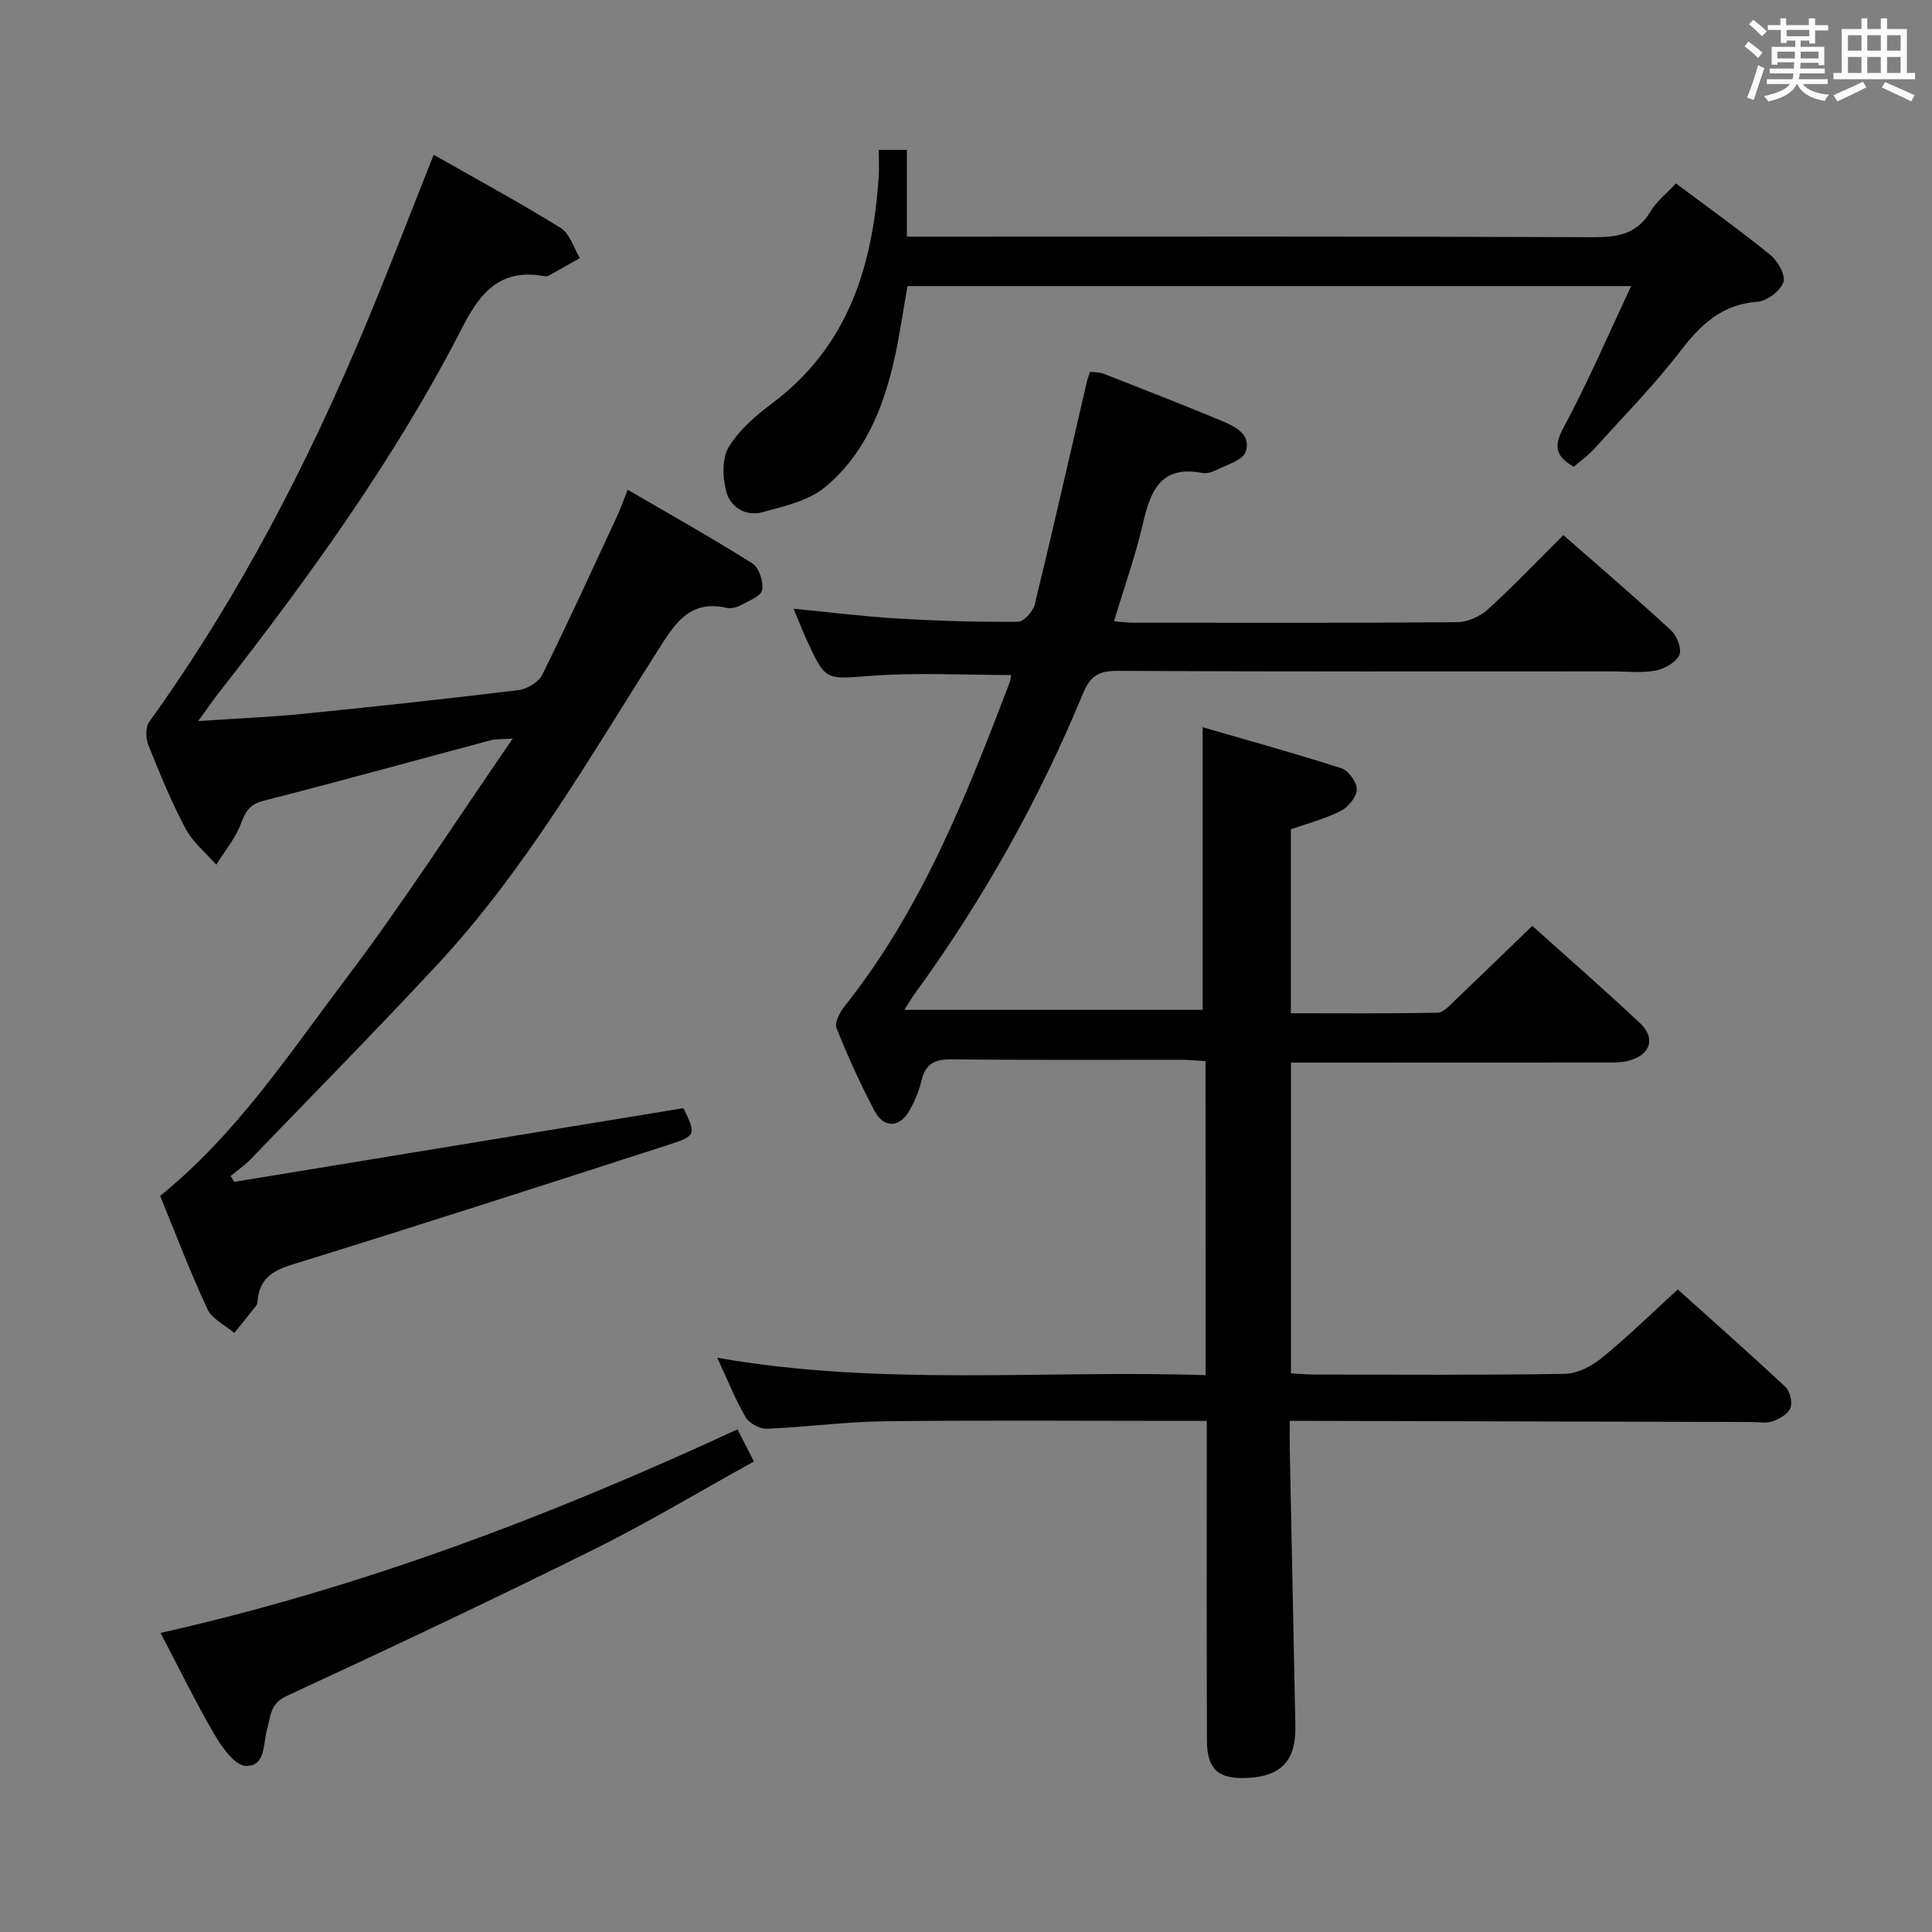 <svg enable-background="new 0 0 400 400" viewBox="0 0 400 400" xmlns="http://www.w3.org/2000/svg"><rect x="0" y="0" width="400" height="400" fill="#808080" stroke="none"/><path d="m361.2 9.6.8-1c.9.7 1.9 1.4 2.9 2.3l-.9 1.1c-1-1-2-1.8-2.8-2.4zm.5 10.6c.9-2.1 1.6-4.3 2.3-6.7.4.2.8.4 1.3.6-.7 2.1-1.5 4.3-2.2 6.6zm.4-15.2.9-.9c1 .8 2 1.6 2.8 2.4l-1 1c-.9-.9-1.8-1.7-2.7-2.5zm12.5-1.2h1.2v1.4h2.7v1.1h-2.7v2.7h-1.2v-.6h-1.8v1.3h4.9v3.8h-1.2v-.5h-3.7c0 .4-.1.9-.1 1.2h5.1v1h-5.2c0 .5-.1.9-.2 1.2h6v1h-5.2c1.1 1.3 2.9 2 5.5 2.2-.4.4-.7.8-.9 1.3-2.9-.5-4.8-1.6-5.7-3.5h-.1c-.8 1.7-2.7 2.9-5.9 3.6-.2-.4-.6-.8-.9-1.1 2.8-.6 4.6-1.4 5.4-2.5h-4.8v-1h5.3c.1-.3.2-.7.2-1.2h-4.9v-1h5c0-.4 0-.8.1-1.3h-3.5v.5h-1.2v-3.7h4.9v-1.3h-1.8v.5h-1.2v-2.7h-2.7v-1h2.6v-1.4h1.2v1.4h4.7v-1.4zm-6.6 8.3h3.6c0-.4 0-.9 0-1.4h-3.6zm1.9-4.6h4.7v-1.3h-4.7zm6.6 3.2h-3.7v1.4h3.7z" fill="#fbfafc"/><path d="m385.3 3.8h1.3v2.2h2.8v-2.2h1.3v2.2h4.1v9.1h1.7v1.3h-16.9v-1.3h1.7v-9.1h4.1v-2.2zm.4 13.1.7 1.2c-1.8.9-3.8 1.9-6 2.9-.2-.4-.5-.8-.8-1.3 2.3-1 4.3-1.9 6.1-2.8zm-3.1-6.4h2.8v-3.2h-2.8zm0 4.6h2.8v-3.3h-2.8zm4-4.6h2.8v-3.2h-2.8zm0 4.6h2.8v-3.3h-2.8zm3.7 1.9c2.1.9 4.1 1.8 6.1 2.7l-.7 1.3c-2.2-1.1-4.2-2-6.1-2.9zm3.2-9.7h-2.8v3.2h2.8v-3.1zm-2.8 7.8h2.8v-3.3h-2.8z" fill="#fbfafc"/><g fill="#010000"><path d="m249.59 219.69c-1.82-.1-3.44-.27-5.06-.27-15.83-.02-31.66.1-47.49-.1-3.64-.05-5.52 1.04-6.31 4.59-.47 2.08-1.38 4.12-2.42 5.99-1.99 3.58-5.31 3.76-7.23.12-2.95-5.57-5.57-11.33-7.89-17.19-.46-1.15.76-3.36 1.77-4.63 15.87-19.97 25.08-43.32 34.04-66.8.23-.6.27-1.26.34-1.64-9.71 0-19.34-.55-28.88.15-9.49.7-9.46 1.25-13.4-7.32-.89-1.94-1.66-3.94-2.76-6.56 7.53.73 14.5 1.61 21.49 2.03 8.3.49 16.62.74 24.93.68 1.22-.01 3.16-2.13 3.51-3.58 3.73-15.31 7.21-30.68 10.77-46.03.15-.63.39-1.24.68-2.15 1 .13 1.99.07 2.83.4 8.2 3.21 16.41 6.41 24.54 9.8 2.77 1.15 6.14 2.89 4.82 6.43-.66 1.76-3.92 2.61-6.08 3.71-.86.44-1.99.77-2.89.6-8.48-1.63-10.69 3.59-12.25 10.39-1.55 6.75-3.9 13.31-6.01 20.32 1.53.12 2.78.29 4.04.29 22.33.02 44.66.08 66.99-.1 2.15-.02 4.74-1.17 6.36-2.64 5.29-4.81 10.23-10 15.65-15.39 7.45 6.54 15.01 12.99 22.3 19.72 1.22 1.13 2.28 3.94 1.7 5.14-.76 1.55-3.13 2.86-5 3.2-2.91.53-5.97.15-8.97.15-34.16 0-68.32.07-102.48-.1-3.76-.02-5.53 1.11-6.96 4.57-9.12 22.06-20.7 42.78-34.76 62.1-.68.93-1.26 1.93-2.28 3.51h61.76c0-19.2 0-38.38 0-58.52 9.35 2.72 19.13 5.41 28.79 8.52 1.45.47 3.17 2.92 3.13 4.4-.04 1.54-1.77 3.63-3.31 4.41-3.2 1.62-6.76 2.54-10.34 3.81v38.08c10.21 0 20.32.09 30.41-.11 1.19-.02 2.46-1.5 3.51-2.5 5.29-5.03 10.52-10.12 16.06-15.48 7.29 6.55 14.92 13.2 22.3 20.13 3.3 3.1 2.2 6.54-2.22 7.76-1.56.43-3.28.4-4.93.4-19.83.02-39.66.02-59.49.02-1.79 0-3.58 0-5.62 0v64.34c1.57.08 3.16.24 4.74.24 17.33.02 34.66.15 51.99-.14 2.6-.04 5.58-1.62 7.68-3.34 5.28-4.31 10.16-9.1 15.68-14.13 6.87 6.17 14.67 13.06 22.27 20.16.96.89 1.5 3.17 1.05 4.36-.46 1.24-2.25 2.27-3.67 2.77-1.34.47-2.96.15-4.46.15-29.99-.07-59.98-.15-89.97-.23-1.64 0-3.27 0-5.56 0 0 2.18-.03 3.95 0 5.71.38 19.14.79 38.28 1.16 57.42.14 7.24-2.89 10.45-10 10.79-5.97.28-8.29-1.77-8.31-7.79-.06-20-.03-39.99-.03-59.99 0-1.8 0-3.6 0-6.14-2.19 0-3.96 0-5.72 0-20.33 0-40.66-.16-60.99.08-8.13.1-16.24 1.22-24.37 1.54-1.47.06-3.66-1.12-4.4-2.38-2.15-3.7-3.74-7.73-5.87-12.31 33.91 5.95 67.43 2.51 101.11 3.6-.02-22.08-.02-43.34-.02-65.02z"/><path d="m89.79 32.04c8.76 4.99 17.68 9.82 26.29 15.15 1.89 1.17 2.68 4.11 3.97 6.23-2.16 1.23-4.32 2.48-6.5 3.68-.26.14-.67.11-.99.05-8.82-1.53-12.99 3.12-16.82 10.6-13.93 27.2-31.83 51.86-50.59 75.89-1.19 1.52-2.27 3.12-4.11 5.65 7.99-.54 14.9-.82 21.78-1.51 14.87-1.49 29.73-3.09 44.57-4.91 1.77-.22 4.13-1.65 4.88-3.17 5.37-10.85 10.39-21.87 15.5-32.85.69-1.48 1.23-3.04 2.19-5.45 8.84 5.15 17.46 9.98 25.81 15.25 1.38.87 2.34 3.8 2.02 5.5-.24 1.29-2.76 2.24-4.39 3.13-.84.46-2.01.79-2.9.58-7.85-1.81-10.89 3.44-14.4 8.96-14.2 22.3-27.39 45.35-45.53 64.86-12.69 13.65-25.77 26.94-38.72 40.36-1.24 1.28-2.74 2.31-4.11 3.45.26.4.51.8.77 1.2 30.97-5.08 61.94-10.16 92.99-15.26 2.64 5.49 2.68 5.73-3.27 7.65-25.9 8.36-51.81 16.72-77.81 24.76-4.18 1.29-6.68 3.07-7.1 7.42-.03.33-.03.73-.21.97-1.51 1.93-3.07 3.84-4.61 5.75-1.9-1.63-4.6-2.89-5.56-4.95-3.57-7.67-6.57-15.6-9.79-23.44 15.67-12.63 26.62-29.27 38.5-44.99 11.9-15.75 22.59-32.41 34.51-49.69-2.6.18-3.58.09-4.48.33-15.71 4.19-31.37 8.53-47.12 12.55-2.96.75-3.76 2.32-4.73 4.86-1.15 3-3.33 5.6-5.06 8.38-2.16-2.47-4.86-4.65-6.35-7.47-2.95-5.56-5.36-11.43-7.7-17.29-.56-1.4-.62-3.72.18-4.83 18.56-25.79 33.04-53.79 45.19-83.05 4.65-11.19 8.99-22.51 13.7-34.35z"/><path d="m181.94 31.03h5.82v17.97h6.28c45.31 0 90.62-.08 135.92.11 5.06.02 9-.69 11.77-5.35 1.23-2.07 3.28-3.66 5.25-5.79 6.66 4.99 13.29 9.72 19.59 14.84 1.53 1.24 3.18 4.24 2.66 5.64-.68 1.82-3.4 3.88-5.37 4.03-7.36.53-11.72 4.7-15.95 10.2-5.46 7.1-11.78 13.55-17.81 20.2-1.31 1.45-2.94 2.61-4.26 3.76-3.88-2.2-4.17-4.31-2.09-8.19 5-9.29 9.17-19.03 13.97-29.22-50.59 0-100 0-149.83 0-.91 5.12-1.64 10.34-2.8 15.45-2.28 10.06-6.22 19.54-14.3 26.2-3.43 2.83-8.47 3.94-12.96 5.17-3.45.95-6.63-1.07-7.48-4.32-.75-2.88-.91-6.81.52-9.16 2.16-3.57 5.63-6.55 9.05-9.11 15.78-11.83 20.83-28.55 22.02-47.12.09-1.62 0-3.25 0-5.31z"/><path d="m33.24 338.08c41.58-9.35 80.76-24.22 119.44-42.15 1.01 1.96 2.02 3.93 3.42 6.65-11.31 6.25-22.12 12.75-33.39 18.34-20.97 10.4-42.15 20.4-63.4 30.23-3.42 1.58-3.26 4.23-3.98 6.75-.88 3.07-.29 7.86-4.45 7.71-2.26-.08-4.91-3.82-6.45-6.45-3.92-6.71-7.33-13.73-11.19-21.08z"/></g></svg>